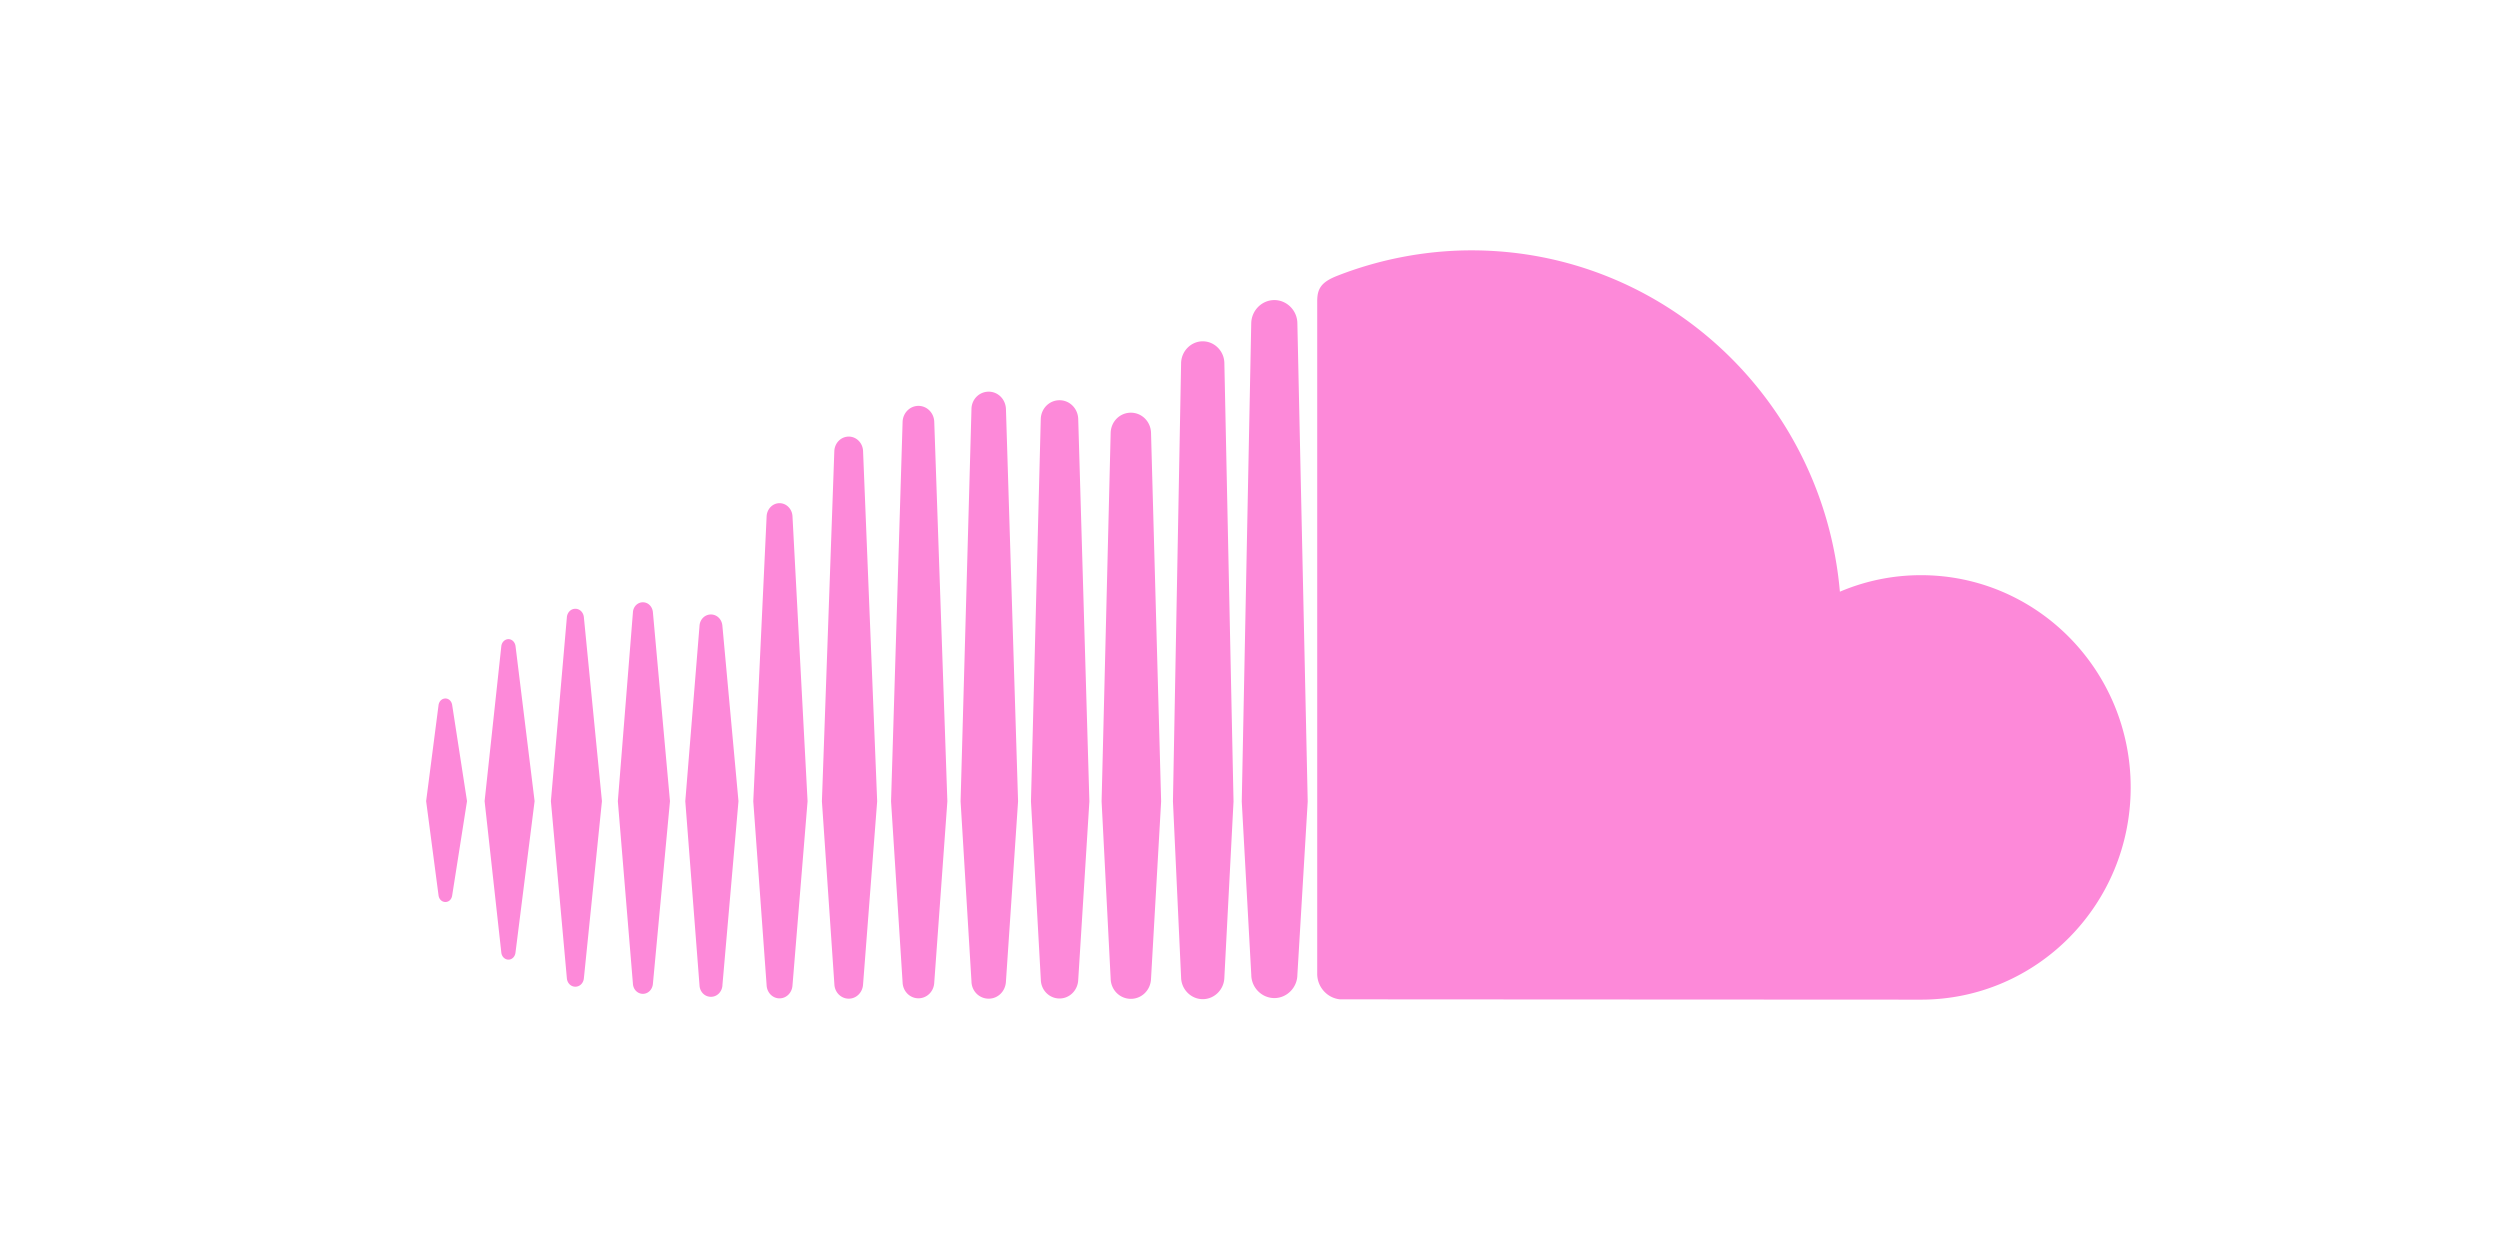 <svg xmlns="http://www.w3.org/2000/svg" width="80" height="40" viewBox="50 40 190 220"><path d="M14.492 208.896c.619 0 1.143-.509 1.232-1.226l3.365-26.671-3.355-27.278c-.1-.717-.623-1.23-1.242-1.23-.635 0-1.176.524-1.26 1.23l-2.941 27.278 2.941 26.662c.084.716.625 1.235 1.26 1.235zM3.397 198.752c.608 0 1.101-.473 1.19-1.18l2.608-16.574-2.608-16.884c-.09-.685-.582-1.18-1.19-1.18-.635 0-1.127.495-1.217 1.19L0 180.999l2.18 16.569c.09.701.582 1.184 1.217 1.184zM27.762 148.644c-.08-.867-.715-1.5-1.503-1.5-.782 0-1.418.633-1.491 1.5l-2.811 32.355 2.811 31.174c.073.862.709 1.487 1.491 1.487.788 0 1.423-.625 1.503-1.487l3.18-31.174-3.18-32.355zM38.152 214.916c.922 0 1.668-.759 1.758-1.751l3.005-32.156-3.005-33.258c-.09-.999-.836-1.749-1.758-1.749-.935 0-1.692.751-1.756 1.754l-2.656 33.253 2.656 32.156c.064.993.821 1.751 1.756 1.751zM50.127 215.438c1.074 0 1.936-.86 2.025-2.011l-.01.008 2.83-32.426-2.83-30.857c-.08-1.132-.941-2.005-2.016-2.005-1.09 0-1.947.873-2.012 2.014l-2.502 30.849 2.502 32.418c.066 1.15.923 2.01 2.013 2.01zM67.132 181.017l-2.655-50.172c-.074-1.272-1.065-2.286-2.281-2.286-1.207 0-2.195 1.013-2.269 2.286l-2.35 50.172 2.35 32.418c.074 1.278 1.063 2.278 2.269 2.278 1.217 0 2.207-1 2.281-2.278v.009l2.655-32.427zM74.386 215.766c1.339 0 2.45-1.111 2.513-2.529v.021l2.482-32.233-2.482-61.656c-.063-1.418-1.174-2.529-2.513-2.529-1.37 0-2.471 1.111-2.545 2.529l-2.185 61.656 2.195 32.222c.064 1.408 1.165 2.519 2.535 2.519zM86.645 111.435c-1.508 0-2.725 1.238-2.787 2.799l-2.033 66.801 2.033 31.884c.063 1.553 1.279 2.783 2.787 2.783 1.504 0 2.73-1.22 2.783-2.788v.016l2.307-31.895-2.307-66.801c-.053-1.571-1.28-2.799-2.783-2.799zM99.01 215.766c1.656 0 2.975-1.336 3.037-3.056v.019l2.133-31.693-2.133-69.045c-.063-1.714-1.381-3.056-3.037-3.056-1.666 0-3.005 1.342-3.031 3.056l-1.916 69.045 1.916 31.693c.026 1.701 1.365 3.037 3.031 3.037zM111.477 215.734c1.787 0 3.237-1.463 3.291-3.318v.029l1.963-31.404-1.963-67.289c-.054-1.854-1.504-3.311-3.291-3.311-1.8 0-3.25 1.456-3.303 3.311l-1.725 67.289 1.736 31.389c.042 1.841 1.492 3.304 3.292 3.304zM129.359 181.041l-1.777-64.836c-.043-2-1.609-3.571-3.551-3.571-1.947 0-3.514 1.571-3.555 3.584l-1.594 64.823 1.594 31.198c.041 1.984 1.607 3.556 3.555 3.556 1.941 0 3.508-1.572 3.551-3.585v.029l1.777-31.198zM136.682 215.853c2.064 0 3.773-1.717 3.805-3.828v.017l1.613-30.984-1.613-77.153c-.031-2.119-1.74-3.833-3.805-3.833-2.063 0-3.767 1.722-3.809 3.844l-1.434 77.111 1.434 31.016c.042 2.093 1.746 3.81 3.809 3.81zM149.291 92.814c-2.229 0-4.037 1.849-4.074 4.103l-1.667 84.151 1.677 30.526c.027 2.225 1.836 4.068 4.064 4.068 2.195 0 4.037-1.844 4.047-4.105v.037l1.82-30.526-1.82-84.151c-.01-2.262-1.852-4.103-4.047-4.103zM160.82 215.882c.09.008 101.623.056 102.275.056 20.385 0 36.904-16.722 36.904-37.357 0-20.624-16.52-37.349-36.904-37.349a36.315 36.315 0 0 0-14.275 2.907c-2.922-33.671-30.815-60.077-64.842-60.077-8.318 0-16.429 1.662-23.593 4.469-2.788 1.09-3.534 2.214-3.556 4.392v118.539c.032 2.29 1.778 4.193 3.991 4.42z" fill="#fd89d9"/></svg>